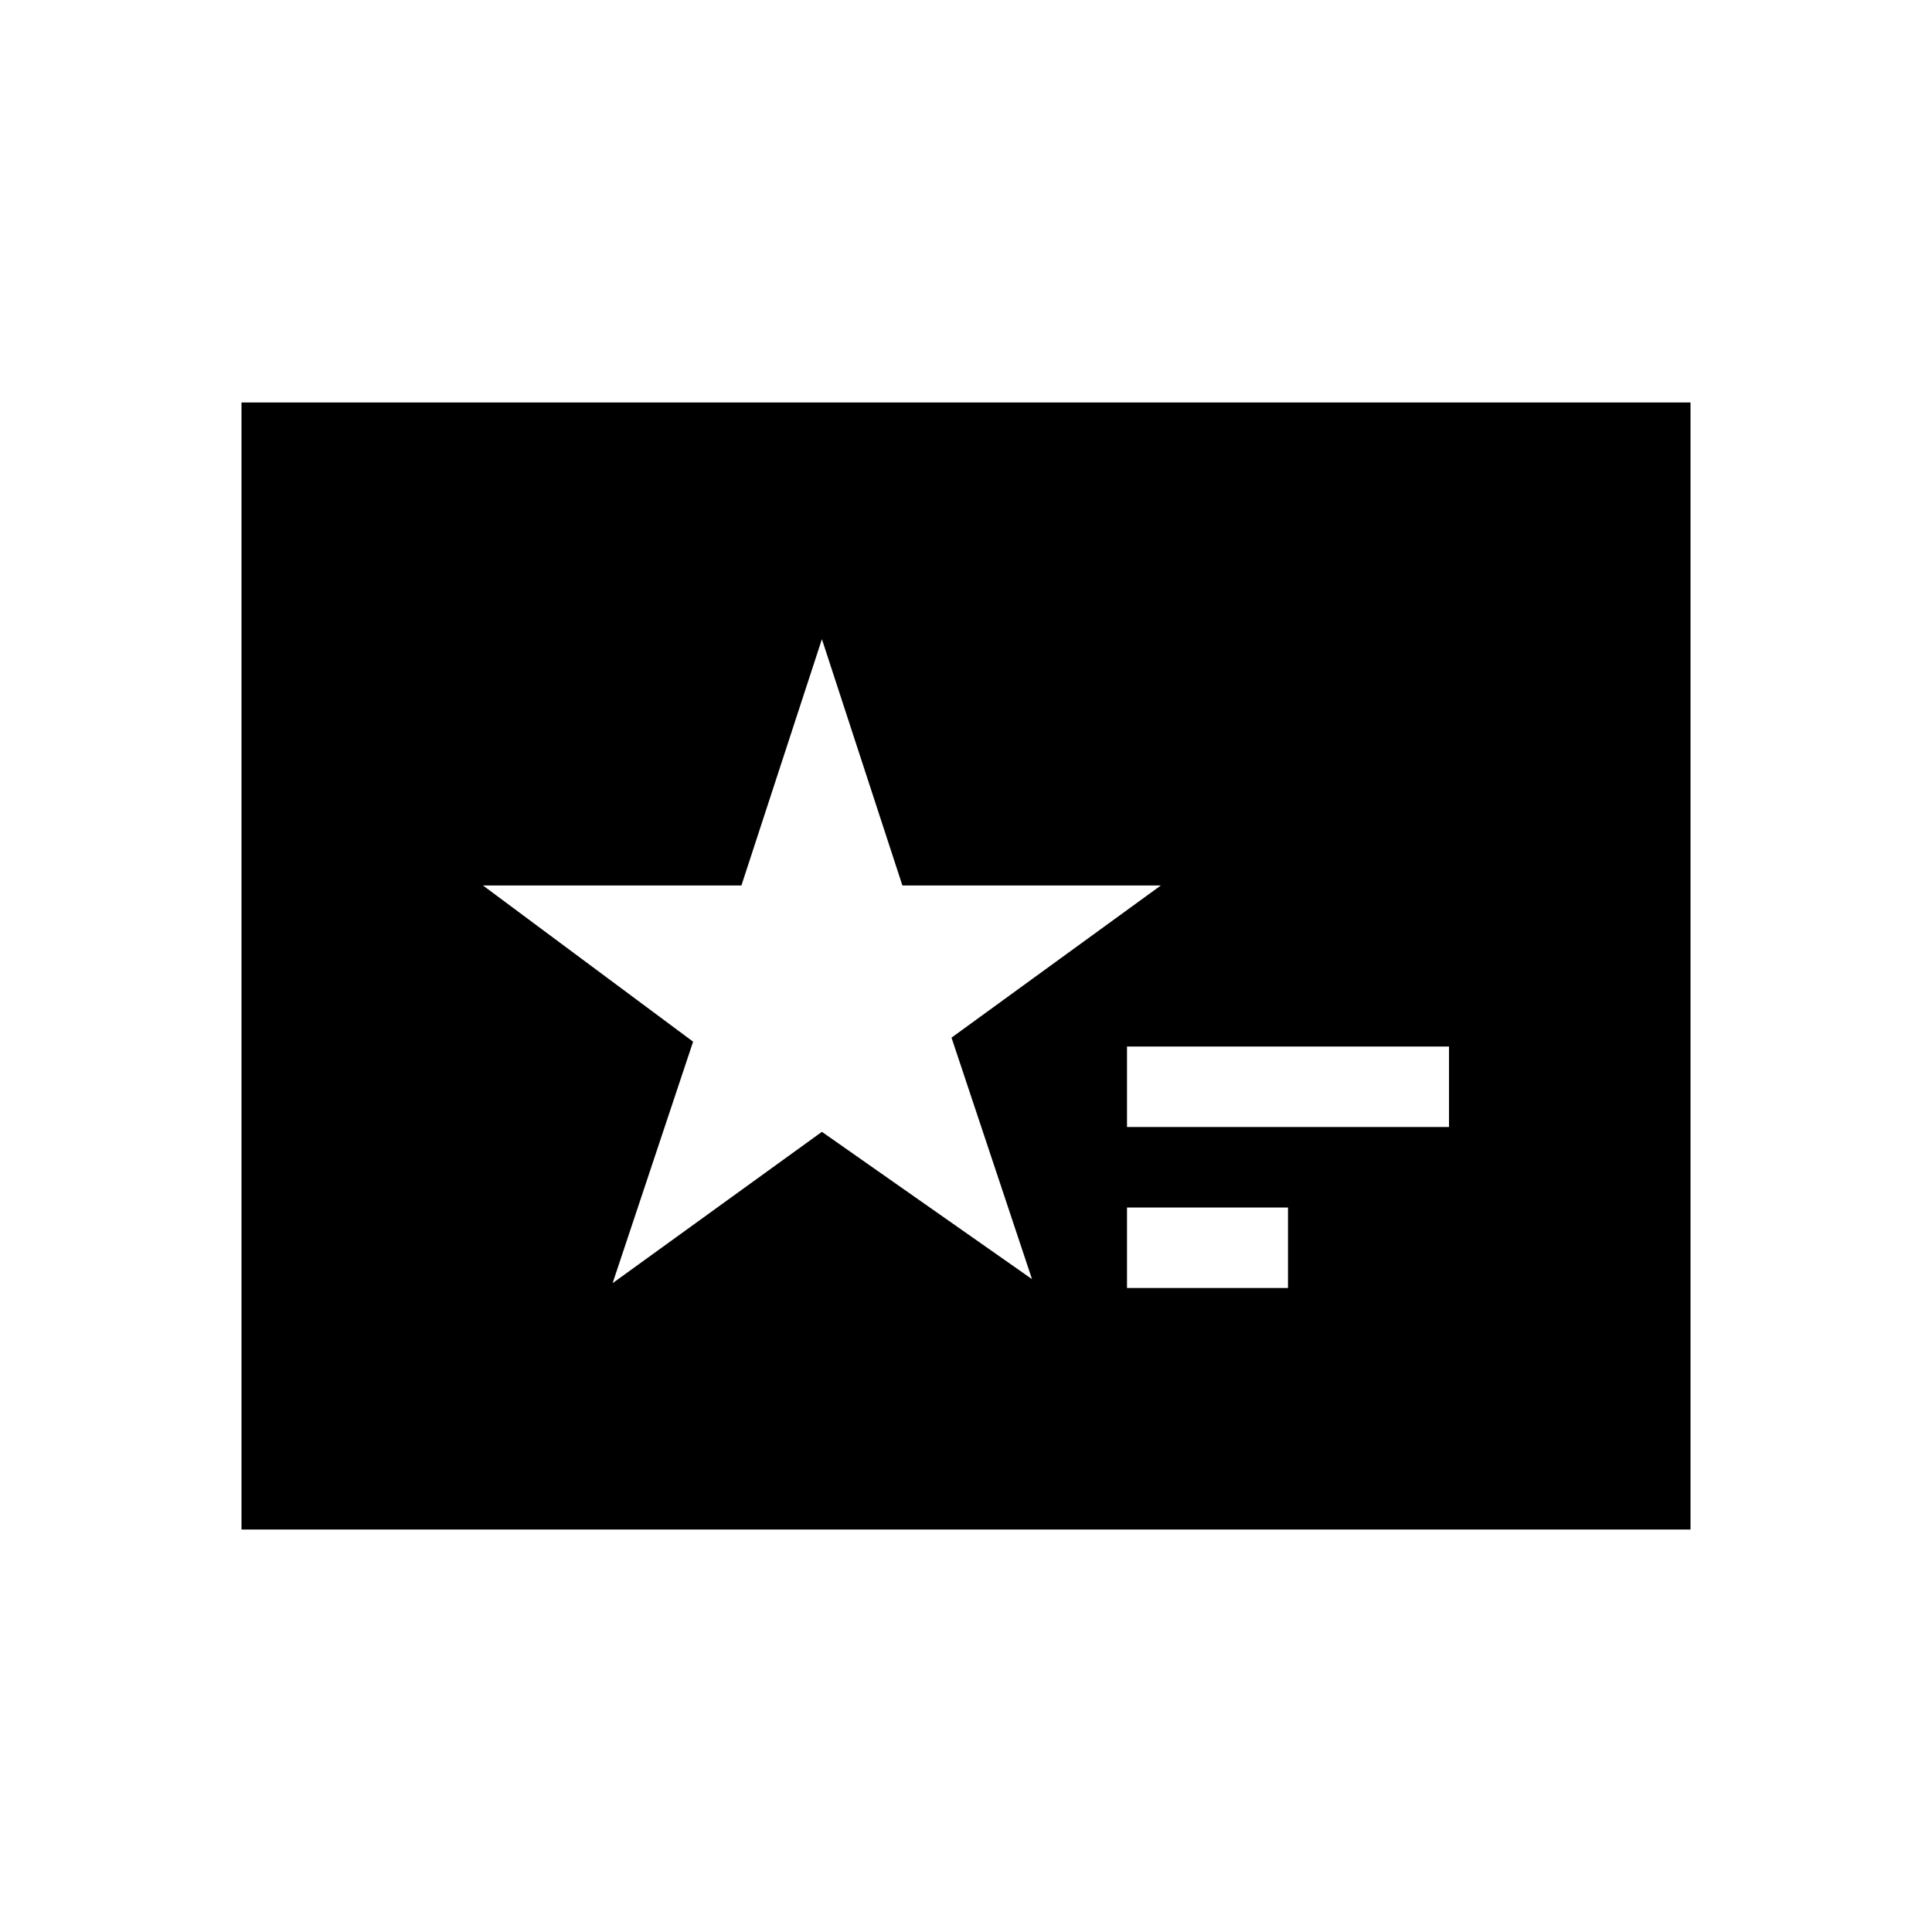 <svg id="Layer_1" data-name="Layer 1" xmlns="http://www.w3.org/2000/svg" viewBox="0 0 24 24"><title>Card Membership</title><path d="M21,5H3V19H21ZM10.21,14.06l-2.6,1.88,1-3L6,11H9.21l1-3.06,1,3.06h3.21l-2.6,1.89,1,3ZM16,16H14V15h2Zm2-2H14V13h4Z"/></svg>